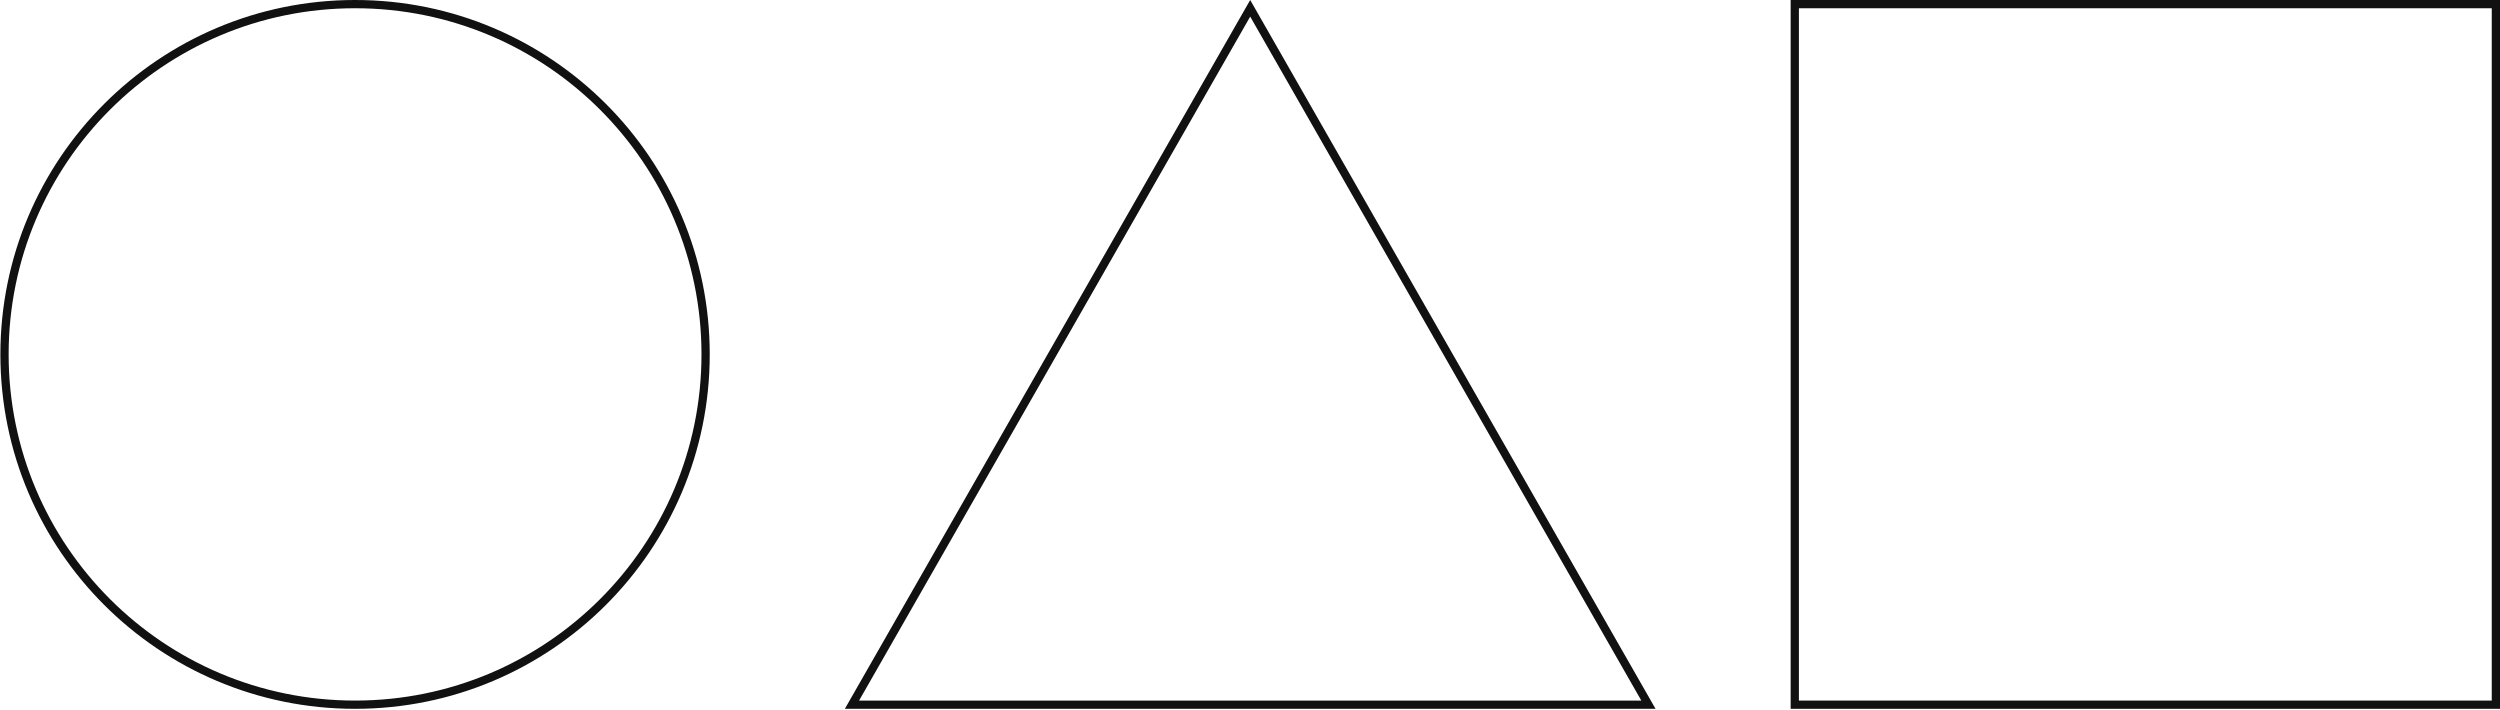 <svg width="303" height="86" viewBox="0 0 303 86" fill="none" xmlns="http://www.w3.org/2000/svg">
<g clip-path="url(#clip0_4120_3107)">
<path fill-rule="evenodd" clip-rule="evenodd" d="M43.033 84.909C66.223 84.909 85.02 66.124 85.02 42.955C85.02 19.784 66.222 1 43.033 1C19.844 1 1.047 19.783 1.047 42.955C1.047 66.125 19.843 84.909 43.033 84.909ZM43.033 85.909C66.774 85.909 86.02 66.677 86.02 42.955C86.02 19.231 66.774 0 43.033 0C19.293 0 0.047 19.23 0.047 42.955C0.047 66.678 19.292 85.909 43.033 85.909Z" fill="#111111"/>
<path fill-rule="evenodd" clip-rule="evenodd" d="M151.524 0L102.396 85.909H200.652L151.524 0ZM151.524 2.014L104.12 84.909H198.928L151.524 2.014Z" fill="#111111"/>
<path fill-rule="evenodd" clip-rule="evenodd" d="M302 1H218.027V84.909H302V1ZM217.027 0V85.909H303V0H217.027Z" fill="#111111"/>
</g>
<defs>
<clipPath id="clip0_4120_3107">
<rect width="303" height="86" fill="white"/>
</clipPath>
</defs>
</svg>
